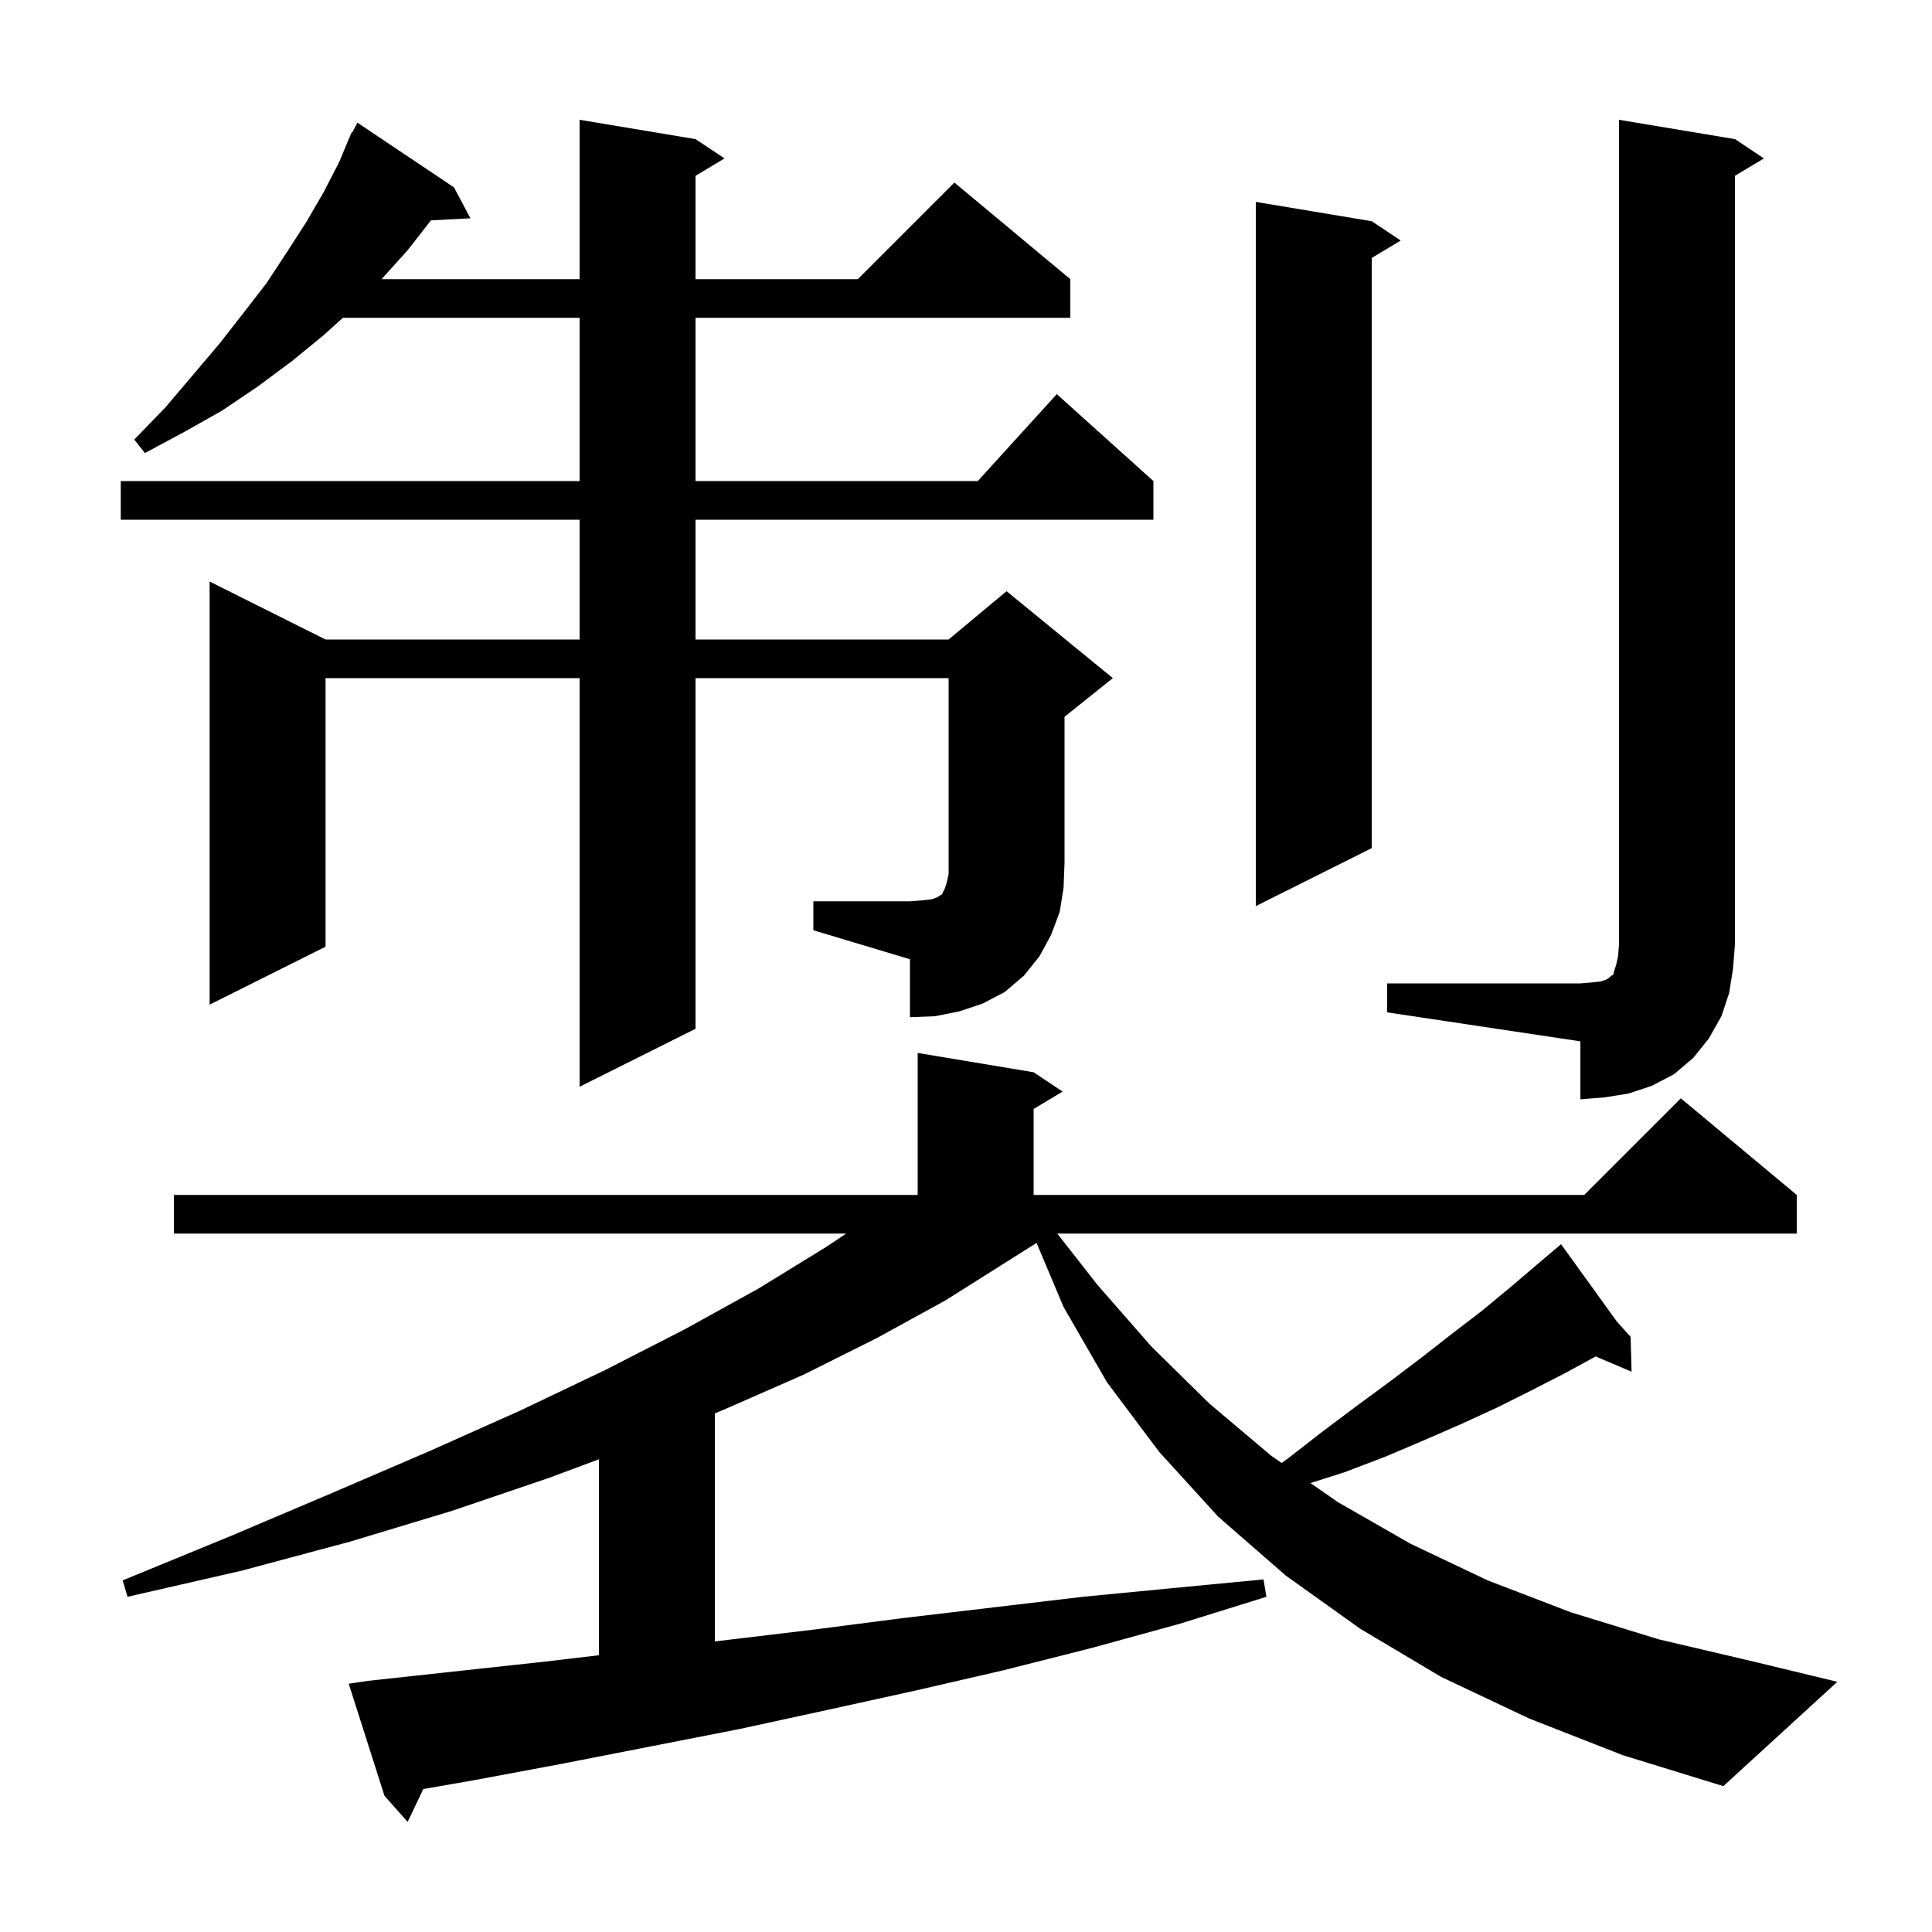 <svg xmlns="http://www.w3.org/2000/svg" xmlns:xlink="http://www.w3.org/1999/xlink" version="1.1" baseProfile="full" viewBox="0 0 200 200" width="200" height="200">
<g fill="black">
<path d="M 158.3 177.9 L 149.2 173.6 L 140.8 168.6 L 133.1 163.1 L 126.1 157.0 L 120.0 150.3 L 114.6 143.1 L 110.1 135.3 L 107.303 128.667 L 104.4 130.5 L 97.9 134.6 L 90.8 138.5 L 83.2 142.3 L 75.0 145.9 L 74.0 146.309 L 74.0 169.92 L 84.2 168.7 L 93.5 167.5 L 112.1 165.3 L 121.4 164.4 L 130.8 163.5 L 131.1 165.3 L 122.1 168.1 L 113.0 170.6 L 103.9 172.9 L 94.8 175.0 L 85.7 177.0 L 76.5 179.0 L 58.1 182.6 L 49.0 184.3 L 43.821 185.201 L 42.2 188.6 L 39.8 185.9 L 36.1 174.3 L 38.1 174.0 L 56.5 172.0 L 62.0 171.349 L 62.0 151.064 L 56.8 153.0 L 46.8 156.4 L 36.2 159.6 L 25.0 162.6 L 13.2 165.3 L 12.7 163.6 L 23.9 159.0 L 34.5 154.5 L 44.5 150.2 L 53.9 146.0 L 62.7 141.8 L 70.9 137.6 L 78.5 133.4 L 85.5 129.1 L 87.6 127.7 L 18.0 127.7 L 18.0 123.7 L 95.0 123.7 L 95.0 109.0 L 107.0 111.0 L 110.0 113.0 L 107.0 114.8 L 107.0 123.7 L 164.0 123.7 L 174.0 113.7 L 186.0 123.7 L 186.0 127.7 L 109.452 127.7 L 113.6 133.0 L 119.2 139.4 L 125.2 145.3 L 131.6 150.7 L 132.672 151.446 L 133.3 151.0 L 136.9 148.2 L 140.5 145.5 L 143.9 143.0 L 147.2 140.5 L 150.4 138.0 L 153.4 135.7 L 156.3 133.3 L 159.0 131.0 L 160.838 129.445 L 160.8 129.4 L 160.839 129.444 L 161.6 128.8 L 167.353 136.773 L 168.8 138.4 L 168.9 142.0 L 165.185 140.418 L 162.1 142.1 L 158.6 143.9 L 155.0 145.7 L 151.3 147.4 L 147.4 149.1 L 143.4 150.8 L 139.2 152.4 L 135.662 153.526 L 138.5 155.5 L 146.0 159.8 L 154.0 163.6 L 162.6 166.9 L 171.7 169.7 L 181.5 172.0 L 190.2 174.1 L 178.4 184.9 L 168.0 181.7 Z M 143.6 101.8 L 163.6 101.8 L 164.8 101.7 L 165.7 101.6 L 166.3 101.4 L 166.6 101.2 L 166.8 101.0 L 167.0 100.9 L 167.1 100.5 L 167.3 99.9 L 167.5 99.0 L 167.6 97.8 L 167.6 12.4 L 179.6 14.4 L 182.6 16.4 L 179.6 18.2 L 179.6 97.8 L 179.4 100.3 L 179.0 102.8 L 178.2 105.2 L 176.9 107.5 L 175.3 109.5 L 173.3 111.2 L 171.0 112.4 L 168.6 113.2 L 166.1 113.6 L 163.6 113.8 L 163.6 107.8 L 143.6 104.8 Z M 84.2 93.3 L 94.2 93.3 L 95.5 93.2 L 96.4 93.1 L 97.0 92.9 L 97.3 92.7 L 97.5 92.6 L 97.8 92.0 L 98.0 91.4 L 98.2 90.5 L 98.2 70.2 L 72.0 70.2 L 72.0 106.5 L 60.0 112.5 L 60.0 70.2 L 33.7 70.2 L 33.7 98.0 L 21.7 104.0 L 21.7 60.2 L 33.7 66.2 L 60.0 66.2 L 60.0 53.8 L 12.5 53.8 L 12.5 49.8 L 60.0 49.8 L 60.0 32.9 L 35.493 32.9 L 33.5 34.7 L 30.2 37.4 L 26.7 40.0 L 23.0 42.5 L 19.1 44.7 L 15.0 46.9 L 13.9 45.5 L 17.1 42.2 L 22.7 35.6 L 25.2 32.4 L 27.6 29.3 L 29.7 26.1 L 31.7 23.0 L 33.5 19.9 L 35.1 16.8 L 36.019 14.608 L 36.0 14.6 L 36.111 14.389 L 36.4 13.7 L 36.457 13.731 L 37.0 12.7 L 47.0 19.4 L 48.7 22.6 L 44.616 22.808 L 42.2 25.9 L 39.5 28.9 L 60.0 28.9 L 60.0 12.4 L 72.0 14.4 L 75.0 16.4 L 72.0 18.2 L 72.0 28.9 L 88.8 28.9 L 98.8 18.9 L 110.8 28.9 L 110.8 32.9 L 72.0 32.9 L 72.0 49.8 L 101.218 49.8 L 109.4 40.8 L 119.4 49.8 L 119.4 53.8 L 72.0 53.8 L 72.0 66.2 L 98.2 66.2 L 104.2 61.2 L 115.2 70.2 L 110.2 74.2 L 110.2 89.3 L 110.1 91.9 L 109.7 94.4 L 108.8 96.8 L 107.6 99.0 L 106.0 101.0 L 104.0 102.7 L 101.7 103.9 L 99.3 104.7 L 96.8 105.2 L 94.2 105.3 L 94.2 99.3 L 84.2 96.3 Z M 142.0 22.9 L 145.0 24.9 L 142.0 26.7 L 142.0 87.8 L 130.0 93.8 L 130.0 20.9 Z " />
</g>
</svg>
